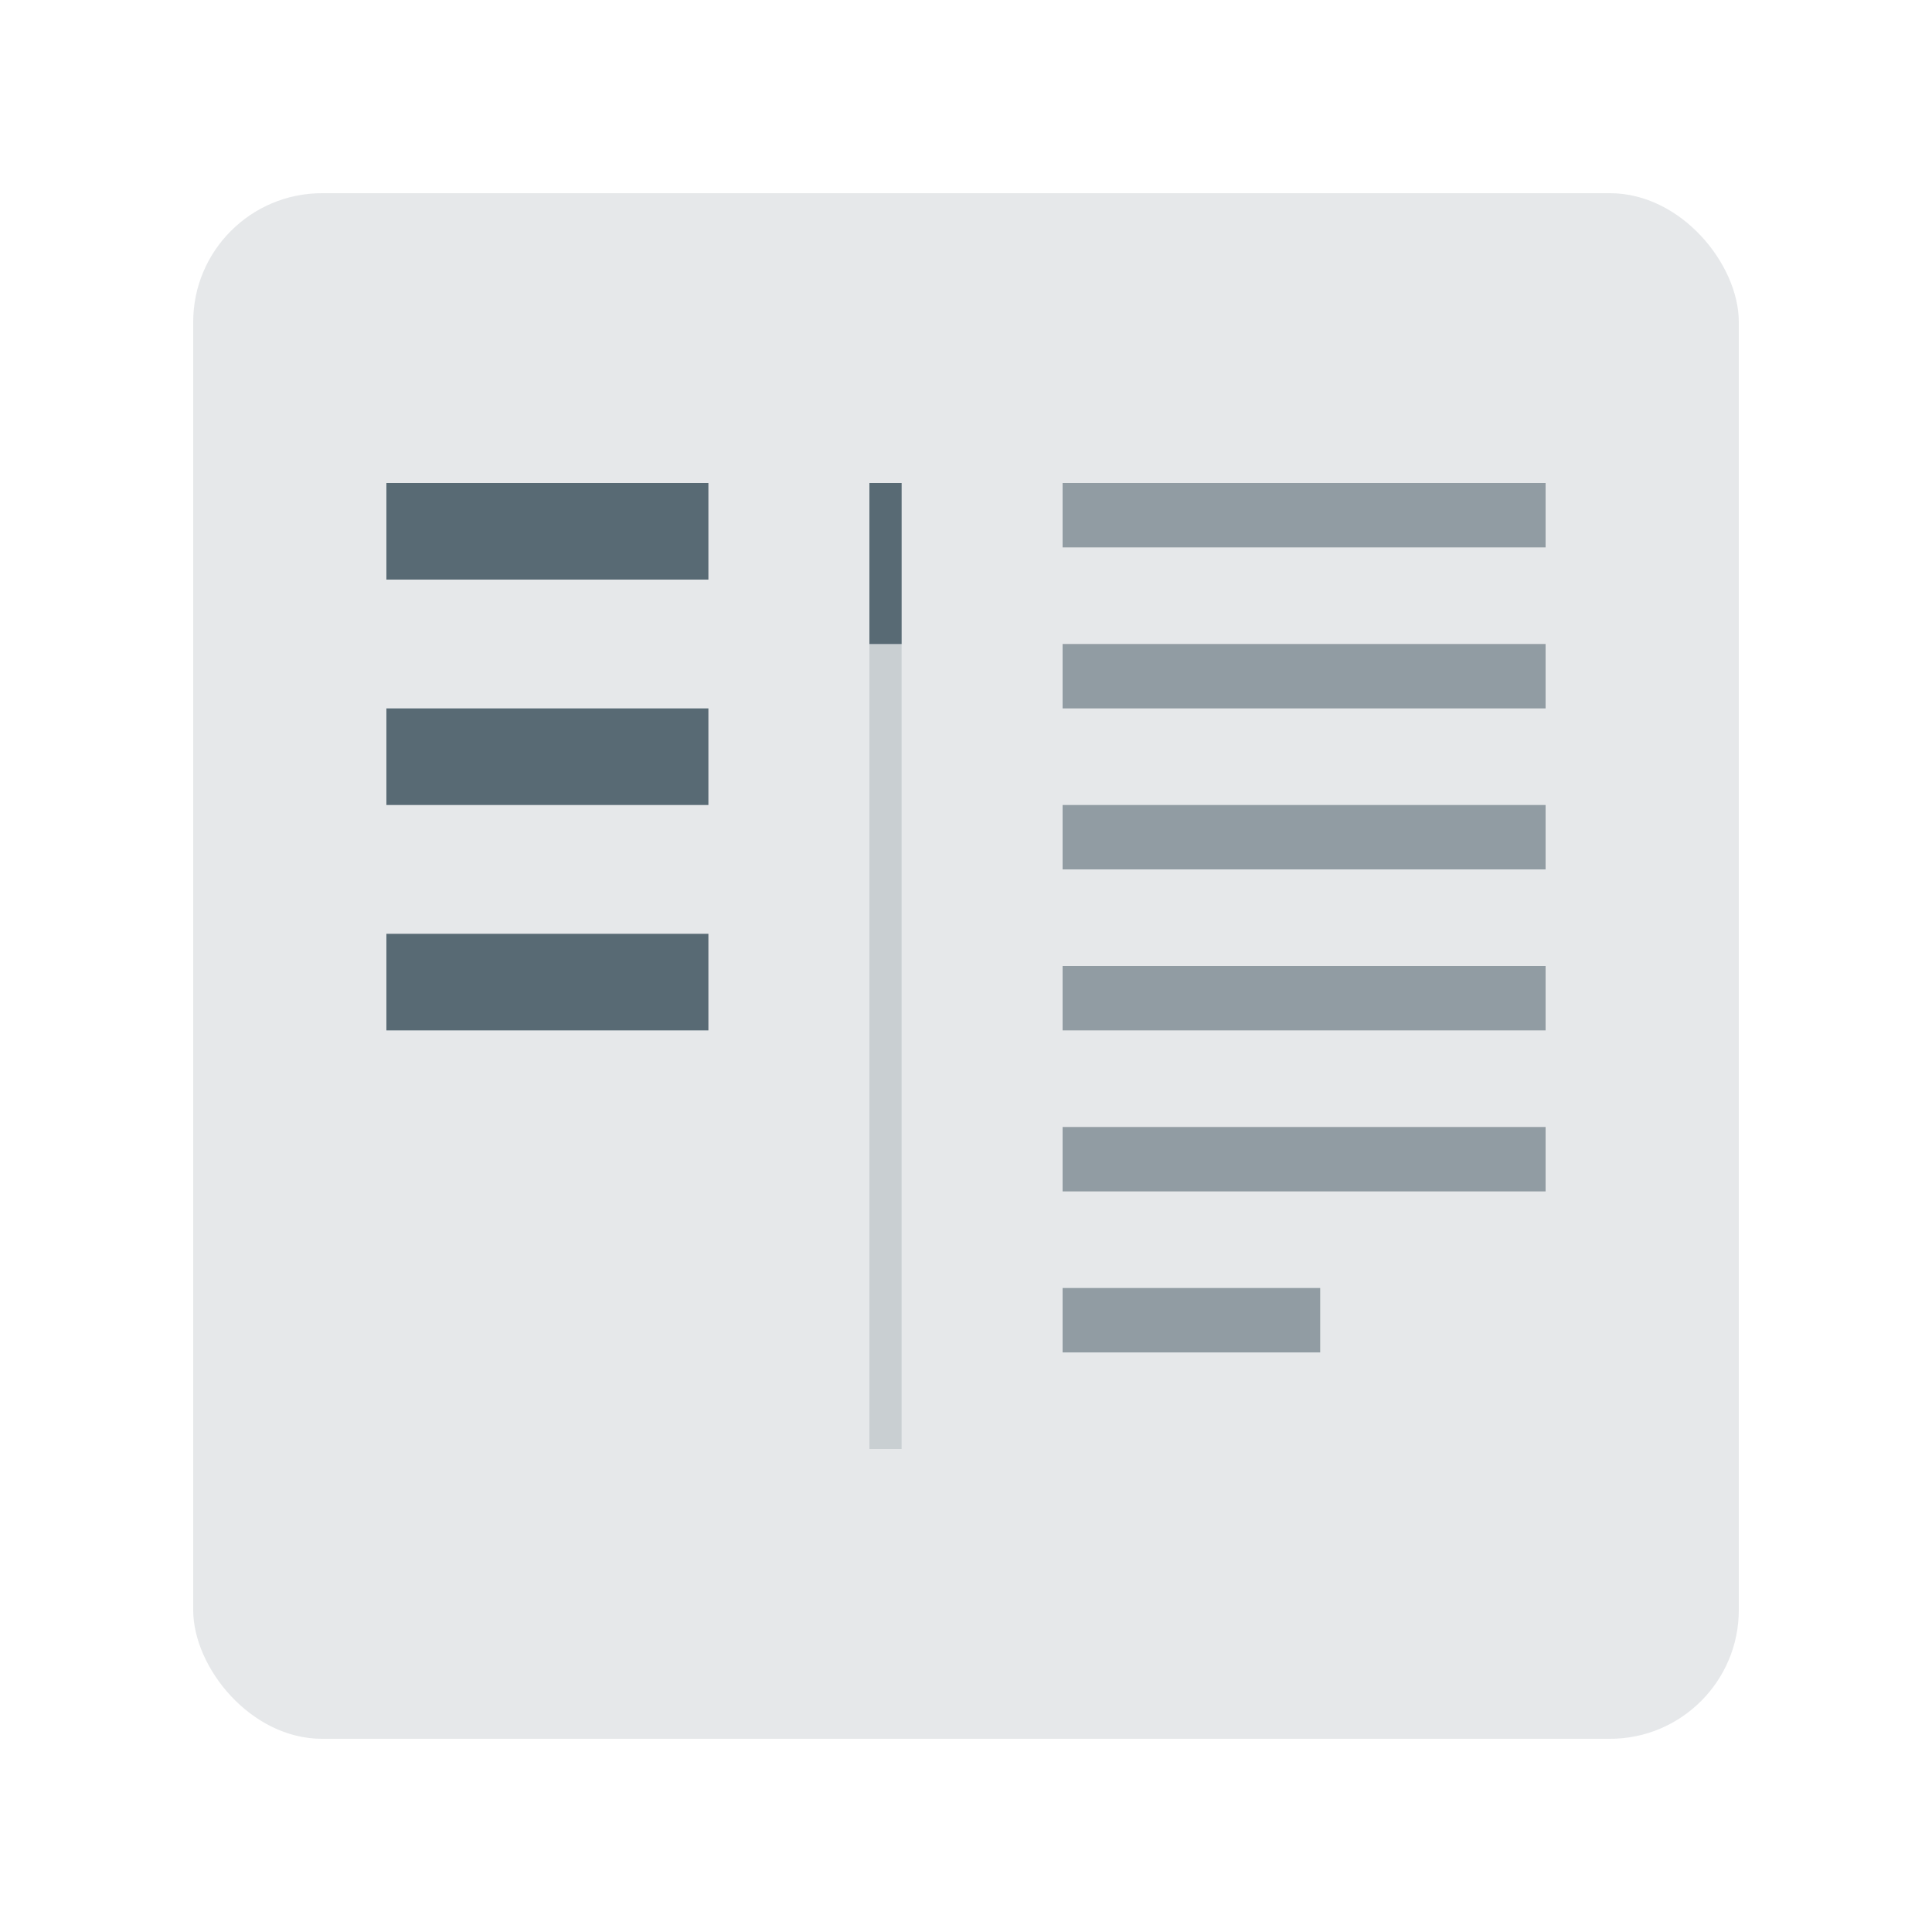 <svg width="60" height="60" viewBox="0 0 60 60" fill="none" xmlns="http://www.w3.org/2000/svg">
<rect opacity="0.15" x="6" y="6" width="48" height="48" rx="4" fill="#586A74"/>
<rect opacity="0.6" x="33" y="30" width="15" height="2" fill="#586A74"/>
<rect opacity="0.6" x="33" y="35" width="15" height="2" fill="#586A74"/>
<rect opacity="0.6" x="33" y="25" width="15" height="2" fill="#586A74"/>
<rect opacity="0.6" x="33" y="20" width="15" height="2" fill="#586A74"/>
<rect opacity="0.6" x="33" y="15" width="15" height="2" fill="#586A74"/>
<rect opacity="0.6" x="33" y="40" width="8" height="2" fill="#586A74"/>
<rect opacity="0.2" x="27" y="15" width="1" height="30" fill="#586A74"/>
<rect x="27" y="20" width="5" height="1" transform="rotate(-90 27 20)" fill="#586A74"/>
<rect x="12" y="15" width="10" height="3" fill="#586A74"/>
<rect x="12" y="29" width="10" height="3" fill="#586A74"/>
<rect x="12" y="22" width="10" height="3" fill="#586A74"/>
</svg>
